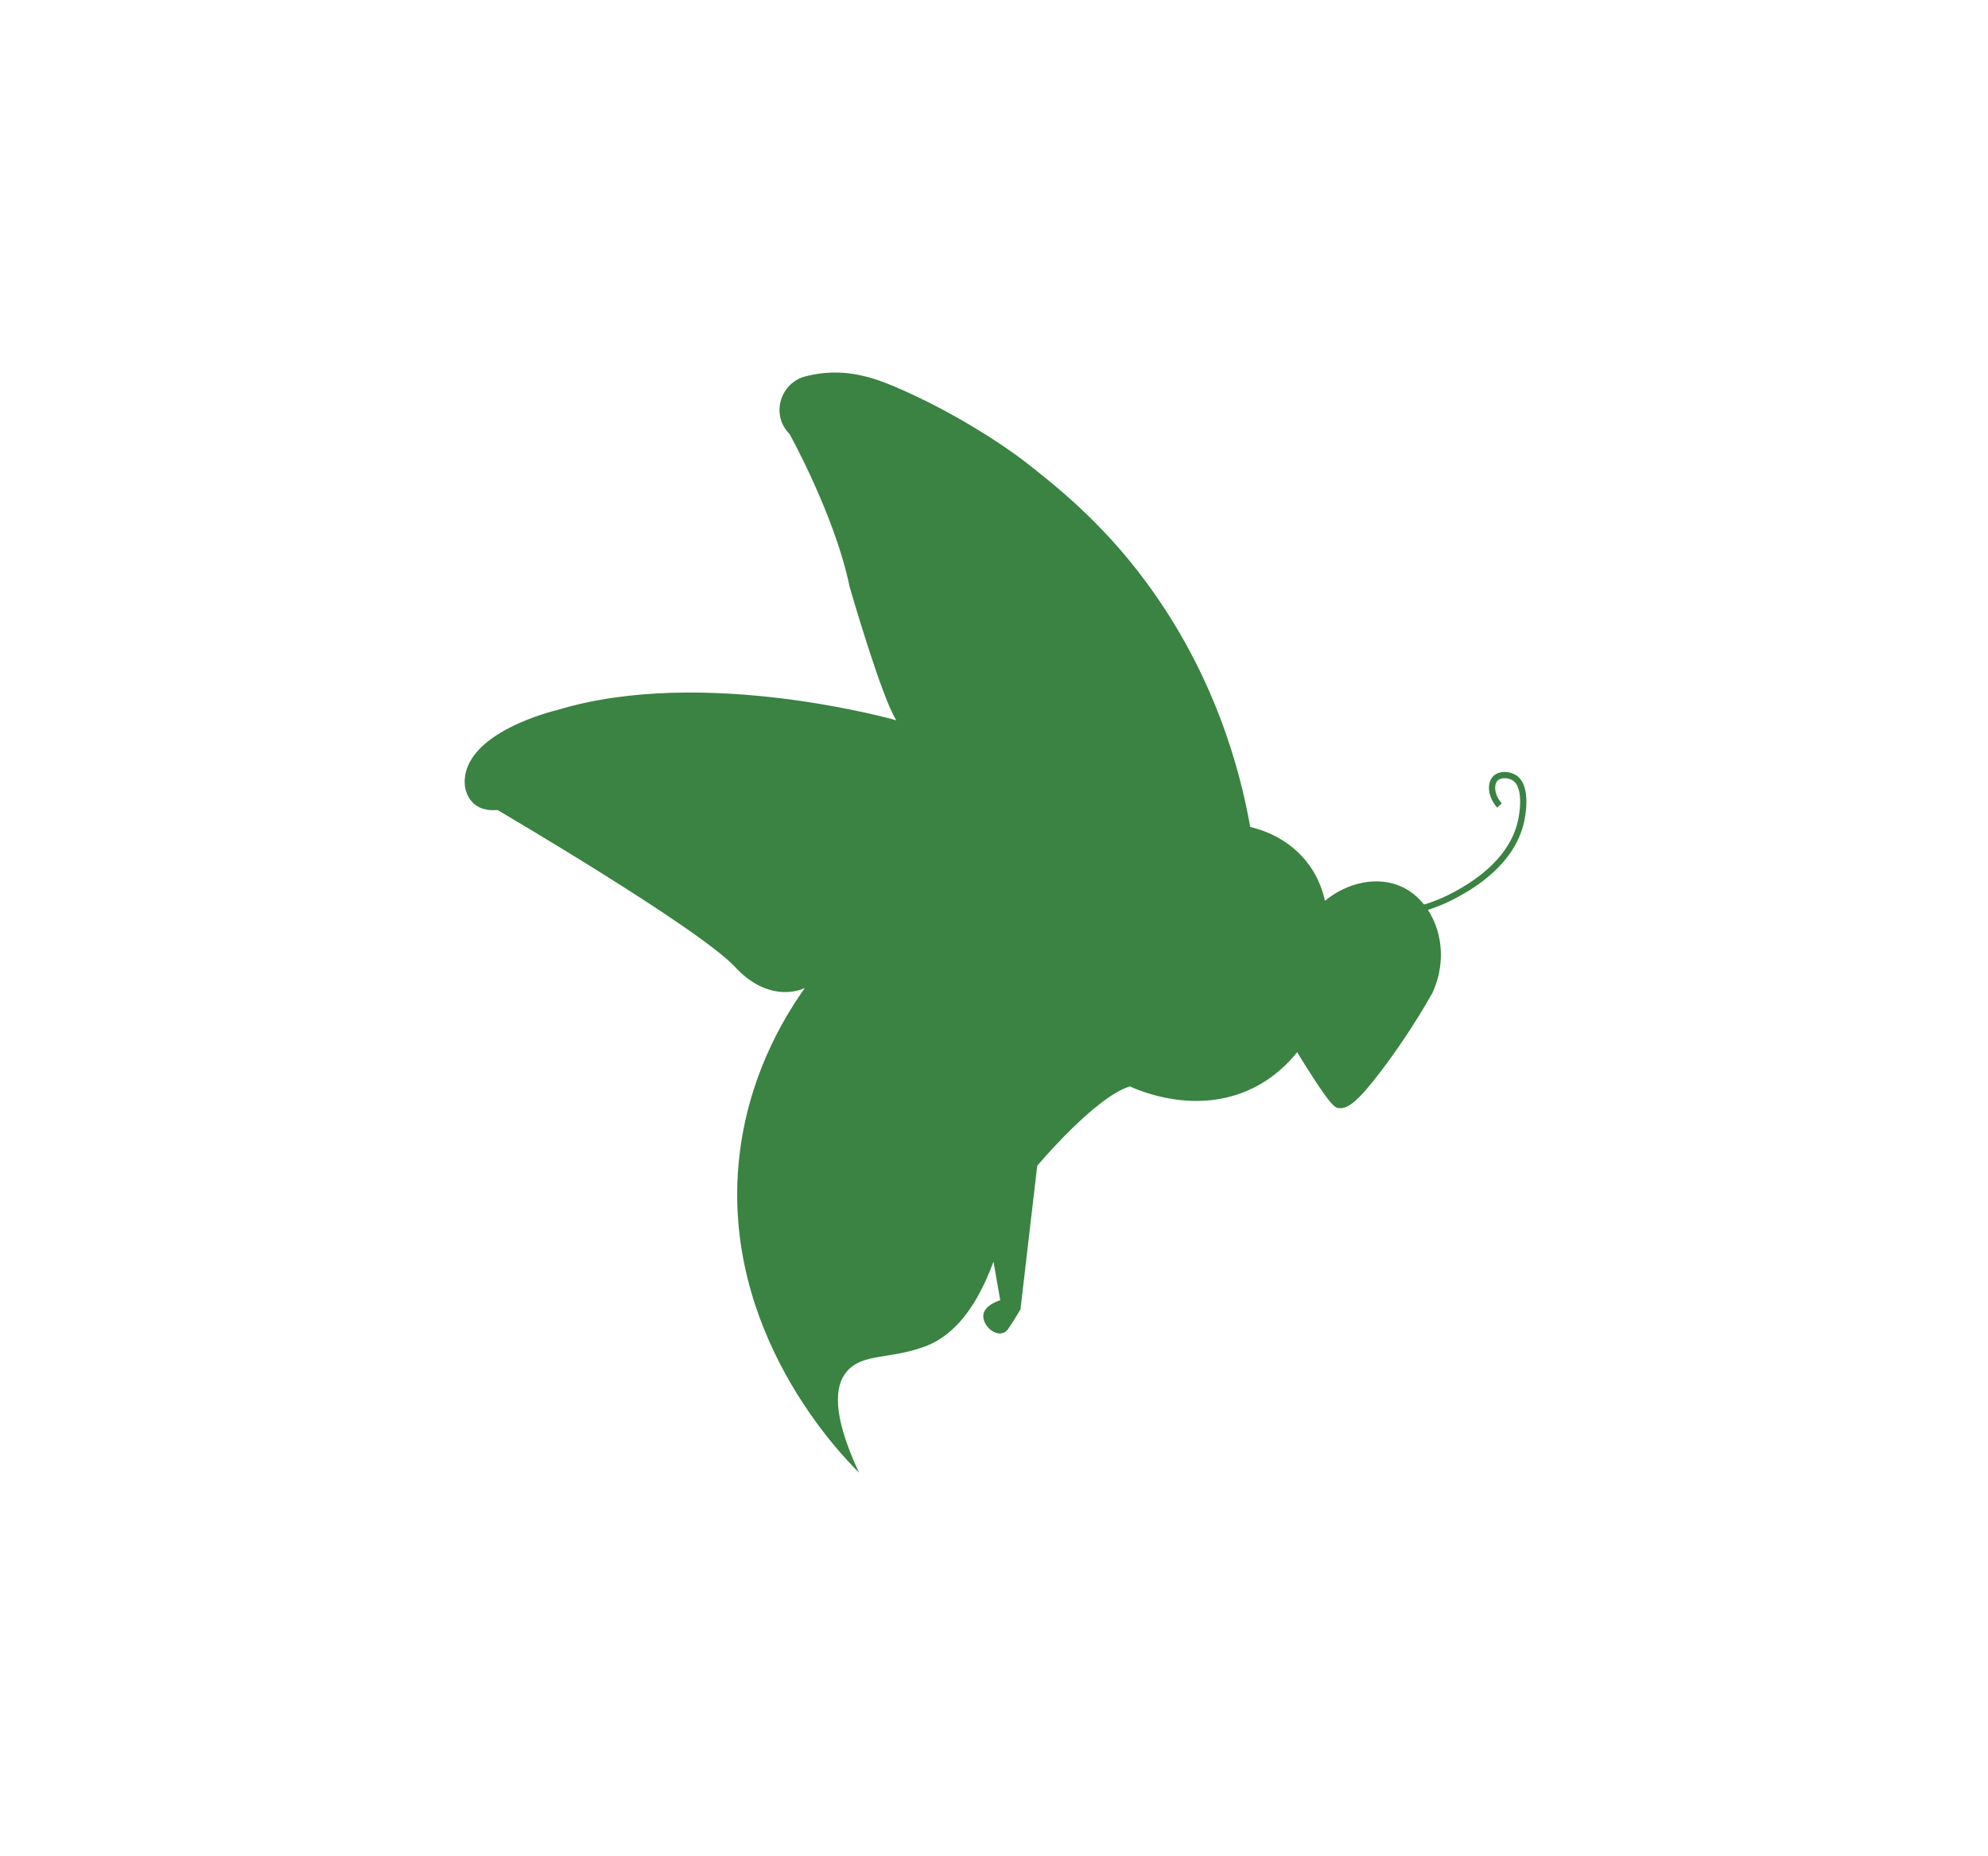 <?xml version="1.0" encoding="UTF-8"?>
<svg id="Camada_1" data-name="Camada 1" xmlns="http://www.w3.org/2000/svg" viewBox="0 0 903.11 843.06">
  <defs>
    <style>
      .cls-1 {
        fill: #3a8342;
      }

      .cls-2 {
        fill: none;
        stroke: #3a8342;
        stroke-miterlimit: 10;
        stroke-width: 2.83px;
      }
    </style>
  </defs>
  <path class="cls-1" d="m567.96,375.69c-4.76-26.8-16.35-69.36-47.31-111.29-20.3-27.5-41.68-44.26-55.52-55.05-.94-.73-23.5-18.11-55.25-32.23-11.36-5.05-22.89-9.24-37.05-7.47-2.45.31-4.74.76-6.87,1.31-11.26,2.89-15.7,16.8-7.96,25.47.22.25.45.49.69.74,0,0,20.75,37.37,27.25,69.3,0,0,14.71,51.02,21.28,60.75,0,0-87.47-24.93-153.95-4.7,0,0-43.75,10.03-42.13,34,0,0,.67,12.72,14.87,11.45,0,0,91.49,53.62,107.88,71.28,16.39,17.66,31.73,9.58,31.73,9.58-10.31,14.53-25.93,41.15-29.83,77.24-8.52,78.75,46.1,134.64,54.45,142.92-12.74-27.25-10.76-39.61-5.72-45.73,7.19-8.73,19.48-5.51,35.85-11.66,9.48-3.56,21.56-12.75,30.95-38.47l3.07,17.55s-8.57,2.42-7.65,8.04c.92,5.62,8.05,9.72,11.28,4.96,3.23-4.76,5.57-8.91,5.57-8.91l7.6-65.17s26.16-31.24,42.11-36.07c4.3,1.96,30.34,13.36,55.95.75,9.64-4.75,16.09-11.35,20.03-16.3,1.71,2.85,4.27,7.03,7.52,11.99,7.92,12.11,9.53,13.02,10.91,13.33,4.53,1.03,9.76-3.65,19.85-16.97,6.2-8.19,14.47-19.95,23.12-35.17,9.23-19.95,1.05-41.59-14.12-48.42-10.66-4.8-24.27-2.05-34.68,6.48-.87-4.06-2.69-9.87-6.8-15.75-9.15-13.06-22.94-16.82-27.14-17.8Z"/>
  <path class="cls-2" d="m641.39,413.85c4.88-1.08,12.24-3.19,20.29-7.64,5.79-3.2,24.89-13.73,29.25-32.9.38-1.65,3.44-15.75-2.93-19.94-2.53-1.66-6.6-1.81-8.65.23-2.37,2.36-2.15,7.77,1.82,12.34"/>
</svg>